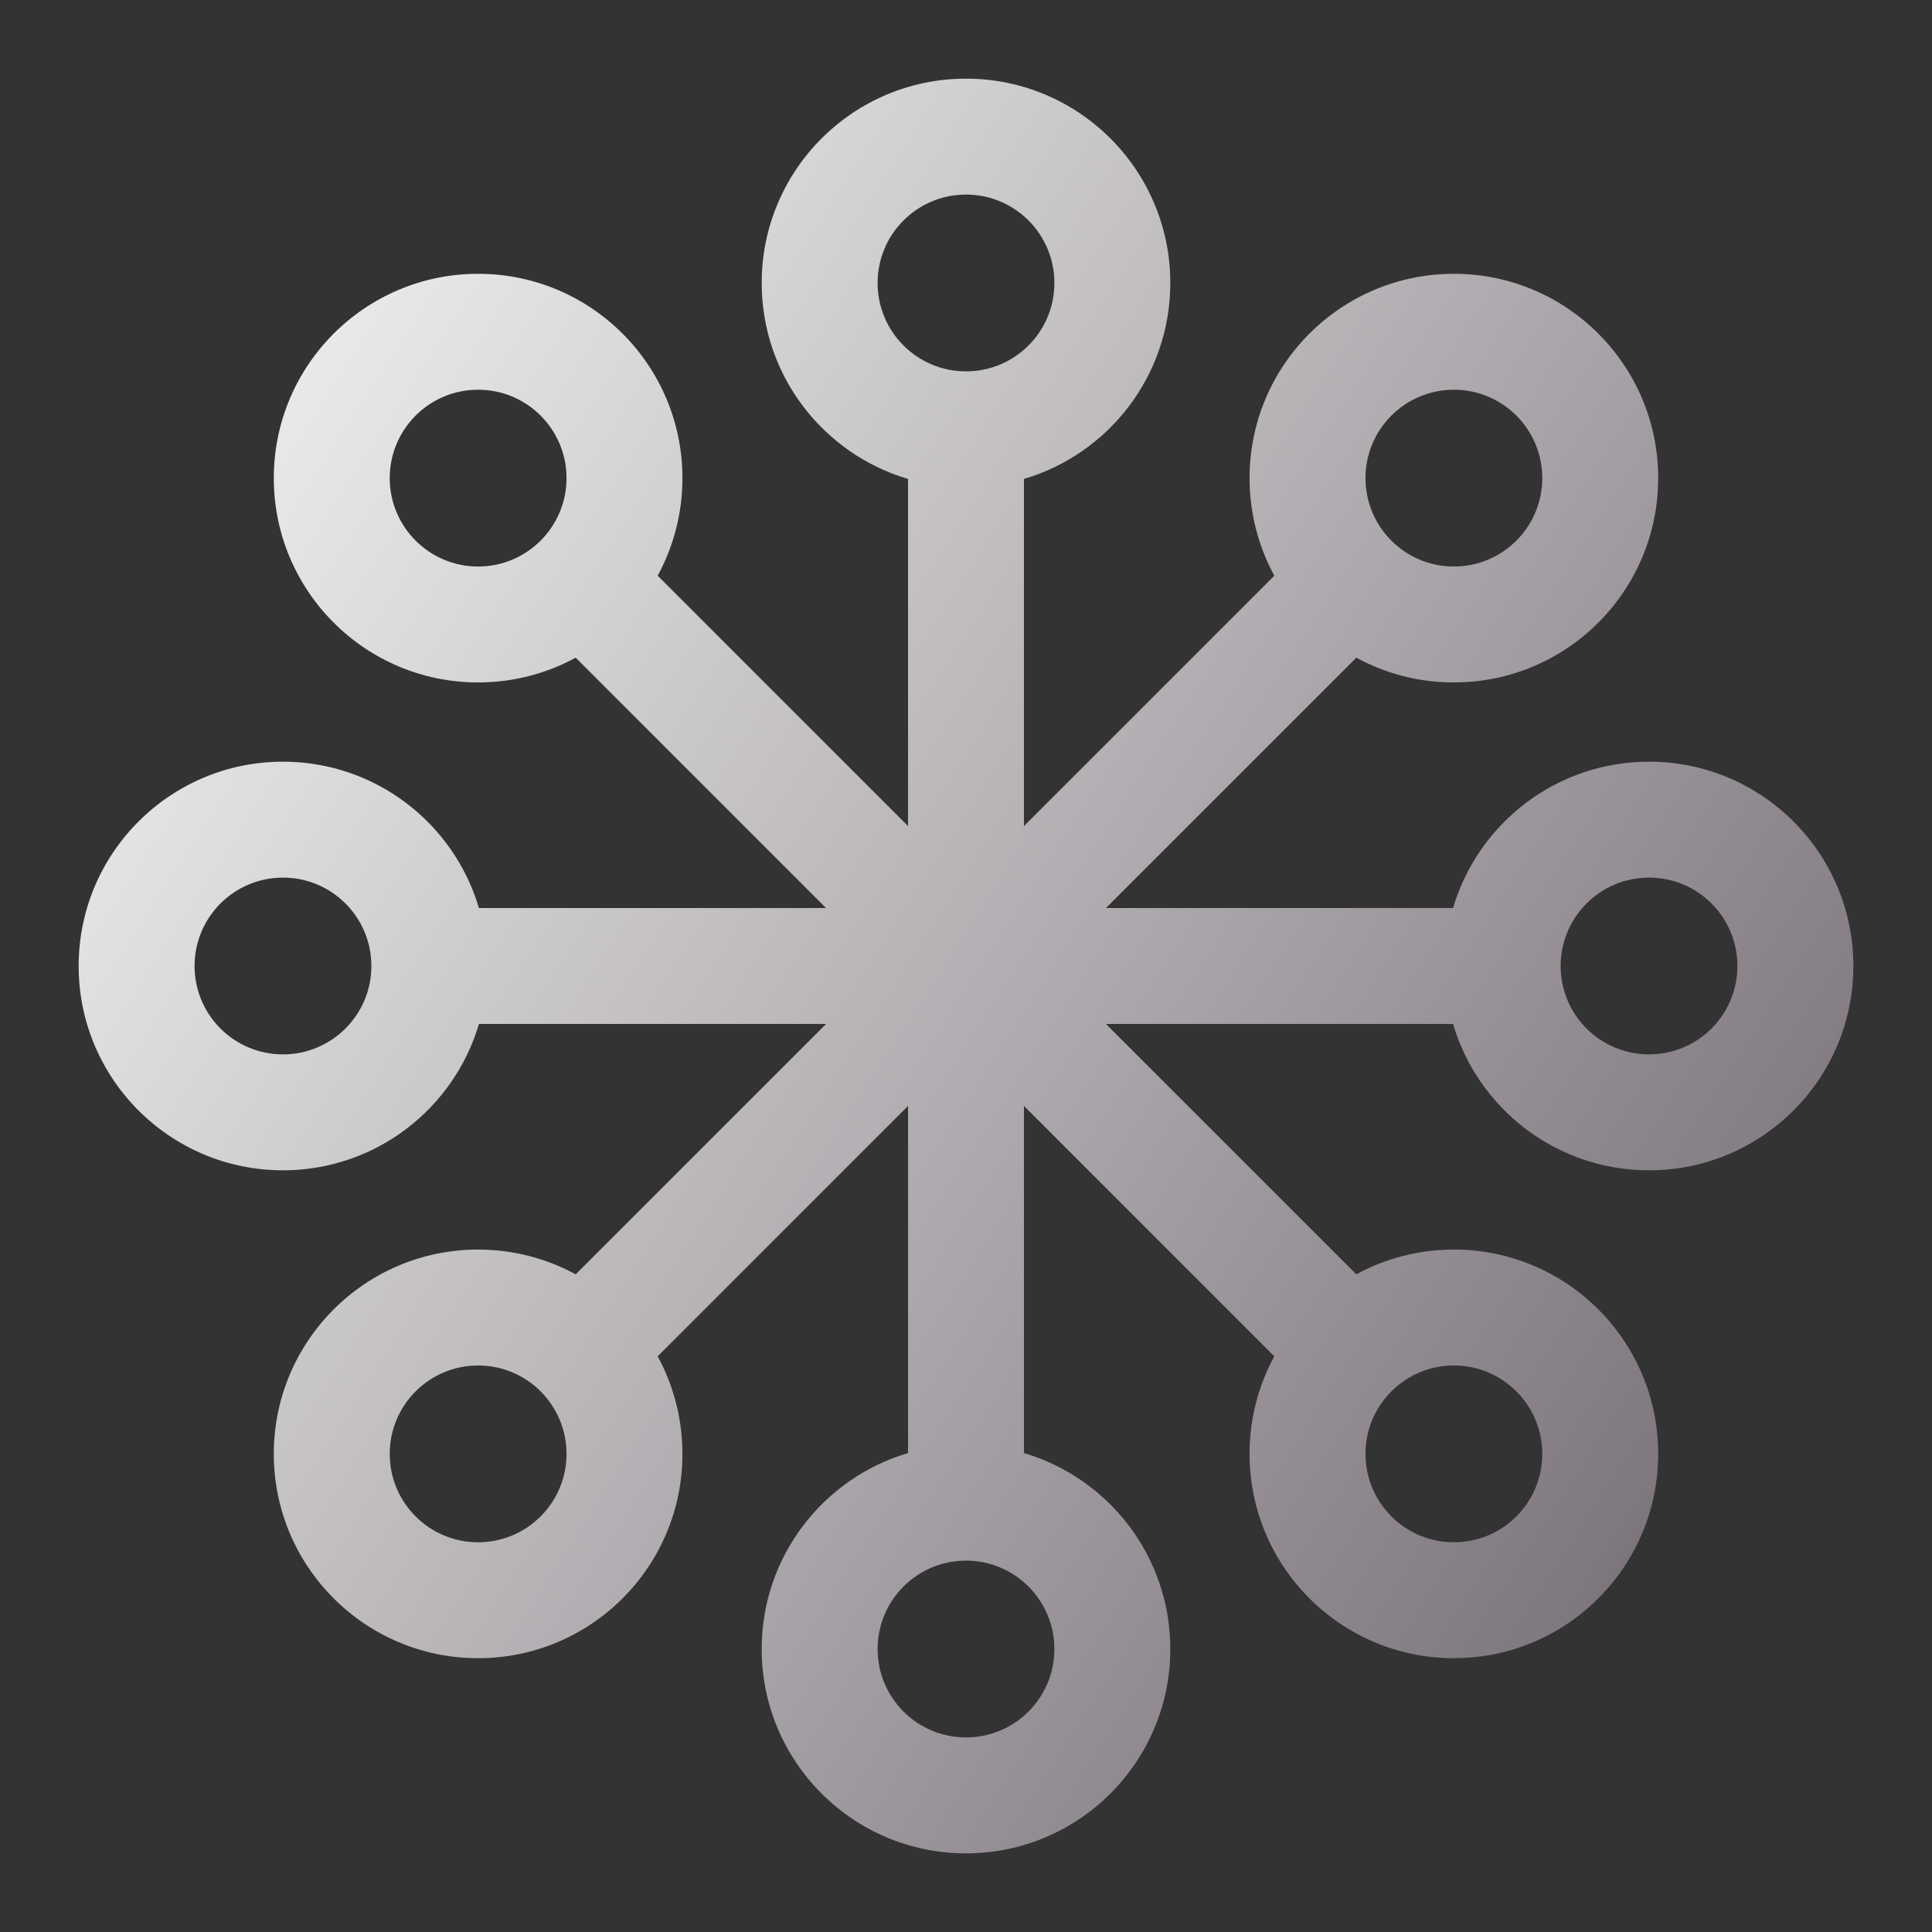 <svg width="100" height="100" viewBox="0 0 100 100" fill="none" xmlns="http://www.w3.org/2000/svg">
<rect x="0" y="0" width="100" height="100" fill="#333333" stroke="none"/>
<path fill-rule="evenodd" clip-rule="evenodd" d="M45.425 14.646C45.425 12.119 47.473 10.071 50 10.071C52.527 10.071 54.575 12.119 54.575 14.646C54.575 17.173 52.527 19.222 50 19.222C47.473 19.222 45.425 17.173 45.425 14.646ZM50 4.071C44.159 4.071 39.425 8.806 39.425 14.646C39.425 19.445 42.62 23.497 47 24.79V42.757L34.041 29.798C34.858 28.297 35.323 26.577 35.323 24.747C35.323 18.907 30.588 14.172 24.747 14.172C18.907 14.172 14.172 18.907 14.172 24.747C14.172 30.588 18.907 35.323 24.747 35.323C26.577 35.323 28.297 34.858 29.798 34.041L42.757 47H24.79C23.497 42.62 19.445 39.425 14.646 39.425C8.806 39.425 4.071 44.159 4.071 50C4.071 55.841 8.806 60.575 14.646 60.575C19.445 60.575 23.497 57.38 24.79 53H42.757L29.798 65.959C28.297 65.142 26.577 64.677 24.747 64.677C18.907 64.677 14.172 69.412 14.172 75.253C14.172 81.093 18.907 85.828 24.747 85.828C30.588 85.828 35.323 81.093 35.323 75.253C35.323 73.423 34.858 71.703 34.041 70.202L47 57.243V75.21C42.62 76.503 39.425 80.555 39.425 85.354C39.425 91.194 44.159 95.929 50 95.929C55.841 95.929 60.575 91.194 60.575 85.354C60.575 80.555 57.38 76.503 53 75.21V57.243L65.959 70.202C65.142 71.703 64.677 73.423 64.677 75.253C64.677 81.093 69.412 85.828 75.253 85.828C81.093 85.828 85.828 81.093 85.828 75.253C85.828 69.412 81.093 64.677 75.253 64.677C73.423 64.677 71.703 65.142 70.202 65.959L57.243 53H75.21C76.503 57.38 80.555 60.575 85.354 60.575C91.194 60.575 95.929 55.841 95.929 50C95.929 44.159 91.194 39.425 85.354 39.425C80.555 39.425 76.503 42.62 75.21 47H57.243L70.202 34.041C71.703 34.858 73.423 35.323 75.253 35.323C81.093 35.323 85.828 30.588 85.828 24.747C85.828 18.907 81.093 14.172 75.253 14.172C69.412 14.172 64.677 18.907 64.677 24.747C64.677 26.577 65.142 28.297 65.959 29.798L53 42.757V24.79C57.38 23.497 60.575 19.445 60.575 14.646C60.575 8.806 55.841 4.071 50 4.071ZM50 80.778C47.473 80.778 45.425 82.827 45.425 85.354C45.425 87.881 47.473 89.929 50 89.929C52.527 89.929 54.575 87.881 54.575 85.354C54.575 82.827 52.527 80.778 50 80.778ZM85.354 45.425C82.827 45.425 80.778 47.473 80.778 50C80.778 52.527 82.827 54.575 85.354 54.575C87.881 54.575 89.929 52.527 89.929 50C89.929 47.473 87.881 45.425 85.354 45.425ZM10.071 50C10.071 47.473 12.119 45.425 14.646 45.425C17.173 45.425 19.222 47.473 19.222 50C19.222 52.527 17.173 54.575 14.646 54.575C12.119 54.575 10.071 52.527 10.071 50ZM20.172 24.747C20.172 22.22 22.22 20.172 24.747 20.172C27.274 20.172 29.323 22.22 29.323 24.747C29.323 27.274 27.274 29.323 24.747 29.323C22.22 29.323 20.172 27.274 20.172 24.747ZM75.253 70.677C72.726 70.677 70.677 72.726 70.677 75.253C70.677 77.78 72.726 79.828 75.253 79.828C77.78 79.828 79.828 77.78 79.828 75.253C79.828 72.726 77.78 70.677 75.253 70.677ZM75.253 20.172C72.726 20.172 70.677 22.22 70.677 24.747C70.677 27.274 72.726 29.323 75.253 29.323C77.78 29.323 79.828 27.274 79.828 24.747C79.828 22.22 77.78 20.172 75.253 20.172ZM20.172 75.253C20.172 72.726 22.22 70.677 24.747 70.677C27.274 70.677 29.323 72.726 29.323 75.253C29.323 77.78 27.274 79.828 24.747 79.828C22.22 79.828 20.172 77.78 20.172 75.253Z" fill="url(#paint0_linear_106_362)"/>
<defs>
<linearGradient id="paint0_linear_106_362" x1="4.091" y1="4.393" x2="110.601" y2="73.144" gradientUnits="userSpaceOnUse">
<stop stop-color="white"/>
<stop offset="0.849" stop-color="#7F787F"/>
<stop offset="0.983" stop-color="#4B454B"/>
</linearGradient>
</defs>
</svg>
